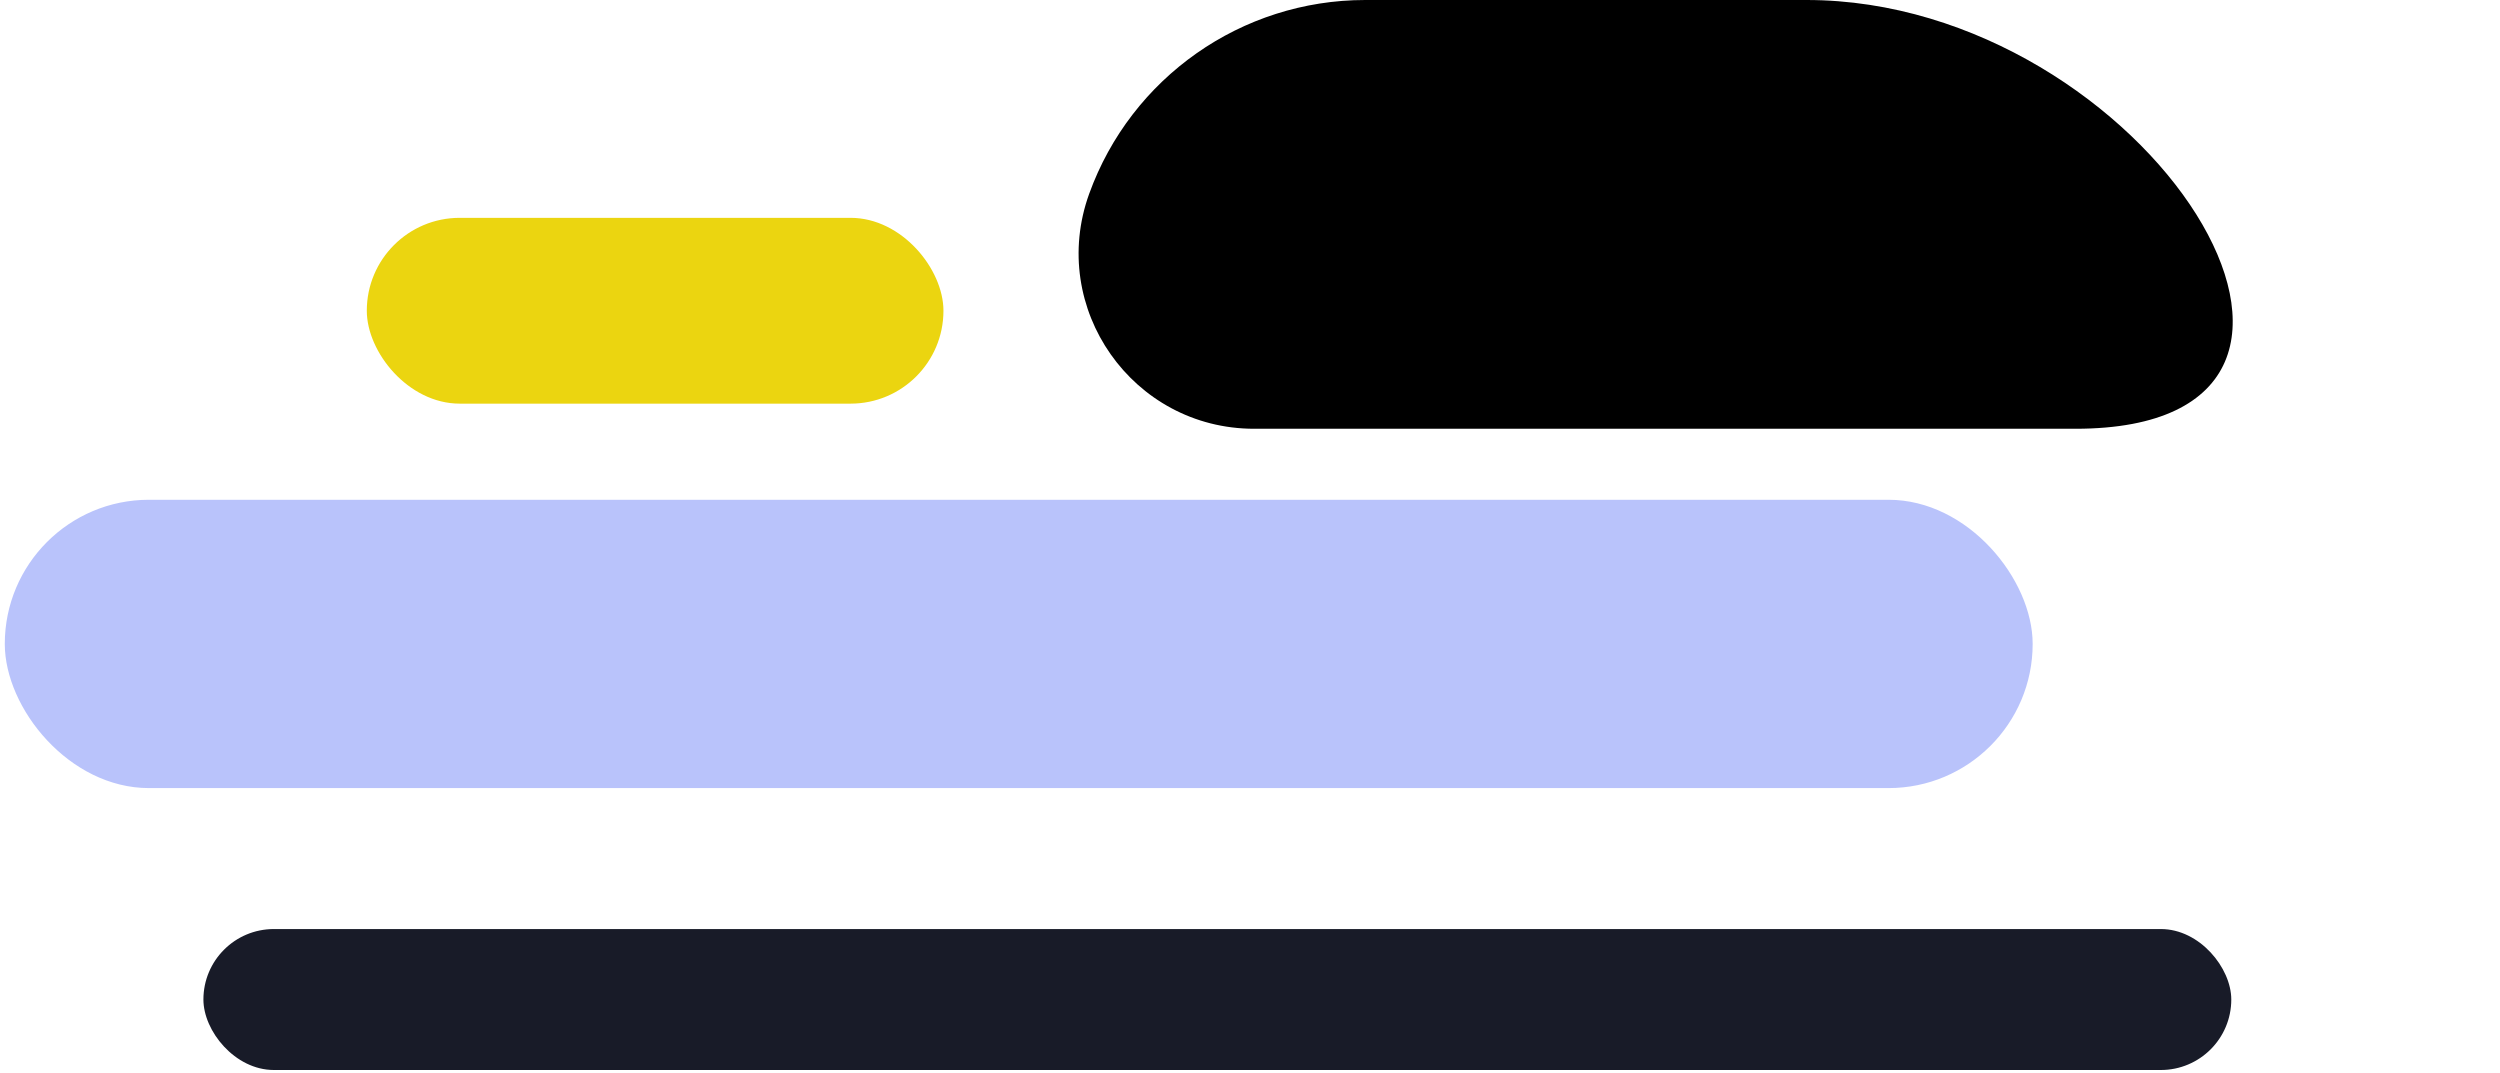 <svg width="261" height="112" viewBox="0 0 261 112" fill="none" xmlns="http://www.w3.org/2000/svg">
<path d="M216.672 44.763C252.217 44.763 224.141 0 188.596 0H142.53C129.62 0 118.095 8.091 113.71 20.233C109.399 32.168 118.241 44.763 130.932 44.763H216.672Z" fill="black"/>
<rect x="0.5" y="52.176" width="211.71" height="30.101" rx="15.05" fill="#B9C3FB"/>
<rect x="21.236" y="96.992" width="211.71" height="14.716" rx="7.358" fill="#181B28"/>
<rect x="38.294" y="22.742" width="60.202" height="19.398" rx="9.699" fill="#EBD510"/>
</svg>
